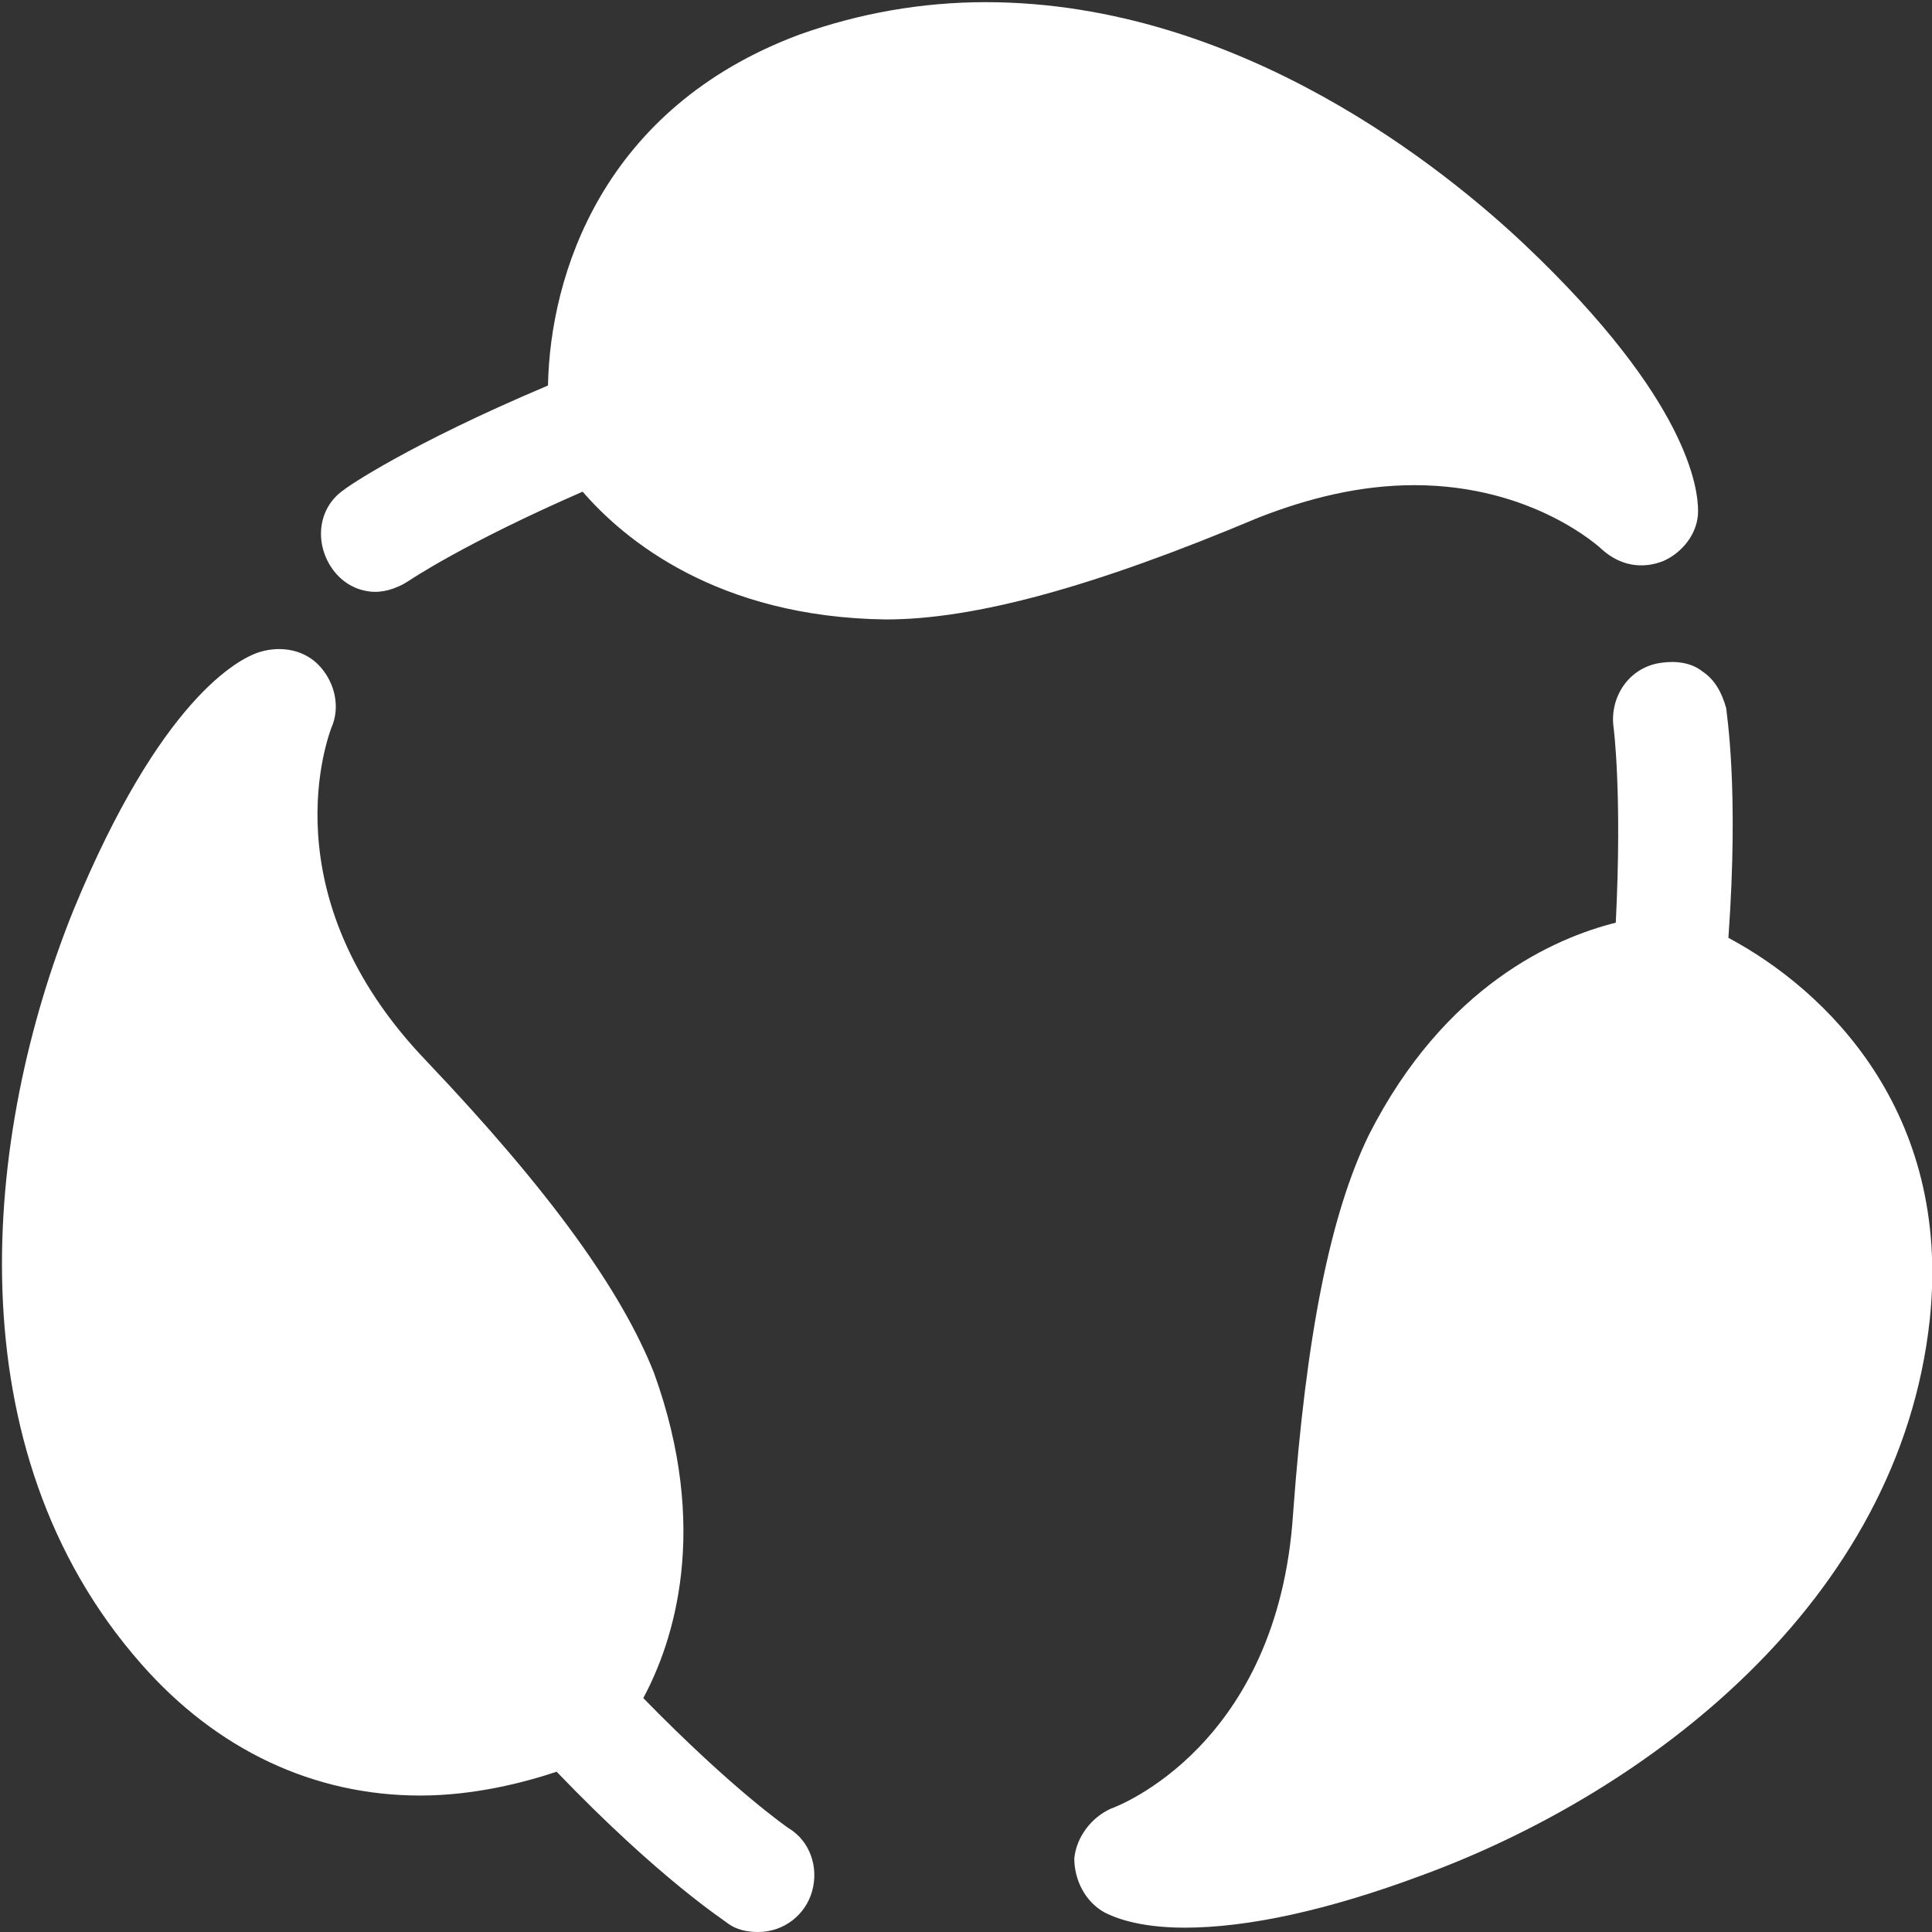 <svg xmlns="http://www.w3.org/2000/svg" width="89.2" height="89.2"><rect width="100%" height="100%" fill="#333333" stroke="none"/><path d="M74.6 42.6c.3-6-.1-9-.1-9-.2-1.4.7-2.8 2.2-3 .7-.1 1.4 0 1.9.4.6.4.9 1 1.1 1.7 0 .2.6 3.6.1 10.6 4.5 2.4 10.3 8 9.3 17.6C87.7 74 76 82.8 65.6 86.6c-4.3 1.6-8 2.4-10.9 2.4-2.2 0-3.3-.5-3.7-.7-.9-.5-1.4-1.5-1.4-2.5.1-1 .8-1.9 1.7-2.3.3-.1 7.7-2.9 8.4-13.6.6-8.2 1.7-13.8 3.5-17.5 3.5-6.9 8.6-9.1 11.4-9.8zM29.7 78.4c4.2 4.3 6.7 6 6.7 6 1 .6 1.4 1.8 1.1 2.9-.3 1.1-1.3 1.9-2.5 1.9-.5 0-1-.1-1.4-.4-.1-.1-3.1-2-7.9-7-1.5.5-3.8 1.1-6.3 1.1-4.9 0-9.4-2.1-12.9-6.1C-2.2 66.9-.8 52.4 3.4 42c4-9.7 7.6-11.6 8.6-11.9 1-.3 2.1-.1 2.8.7.7.8.9 1.9.5 2.8-.1.3-3 7.7 4.4 15.4 5.7 6 9 10.6 10.5 14.4 2.6 7.2.9 12.4-.5 15zm-2.8-55.7c-5.5 2.4-8 4.1-8 4.1-.6.4-1.3.6-1.9.5-.7-.1-1.3-.5-1.7-1.1-.8-1.2-.6-2.8.6-3.6.1-.1 3-2.1 9.4-4.8.1-5.1 2.5-12.8 11.6-16.2C39.7.6 42.6.1 45.5.1c11.8 0 21.3 7.8 24.9 11.2 7.6 7.2 8 11.3 8 12.3s-.7 1.9-1.6 2.3c-1 .4-2 .2-2.8-.5-.1-.1-3.2-3-8.7-3-2.5 0-4.9.6-7.2 1.5-7.6 3.2-13.1 4.7-17.2 4.7-7.8-.1-12.1-3.7-14-5.9zm0 0" fill="#fff"/></svg>